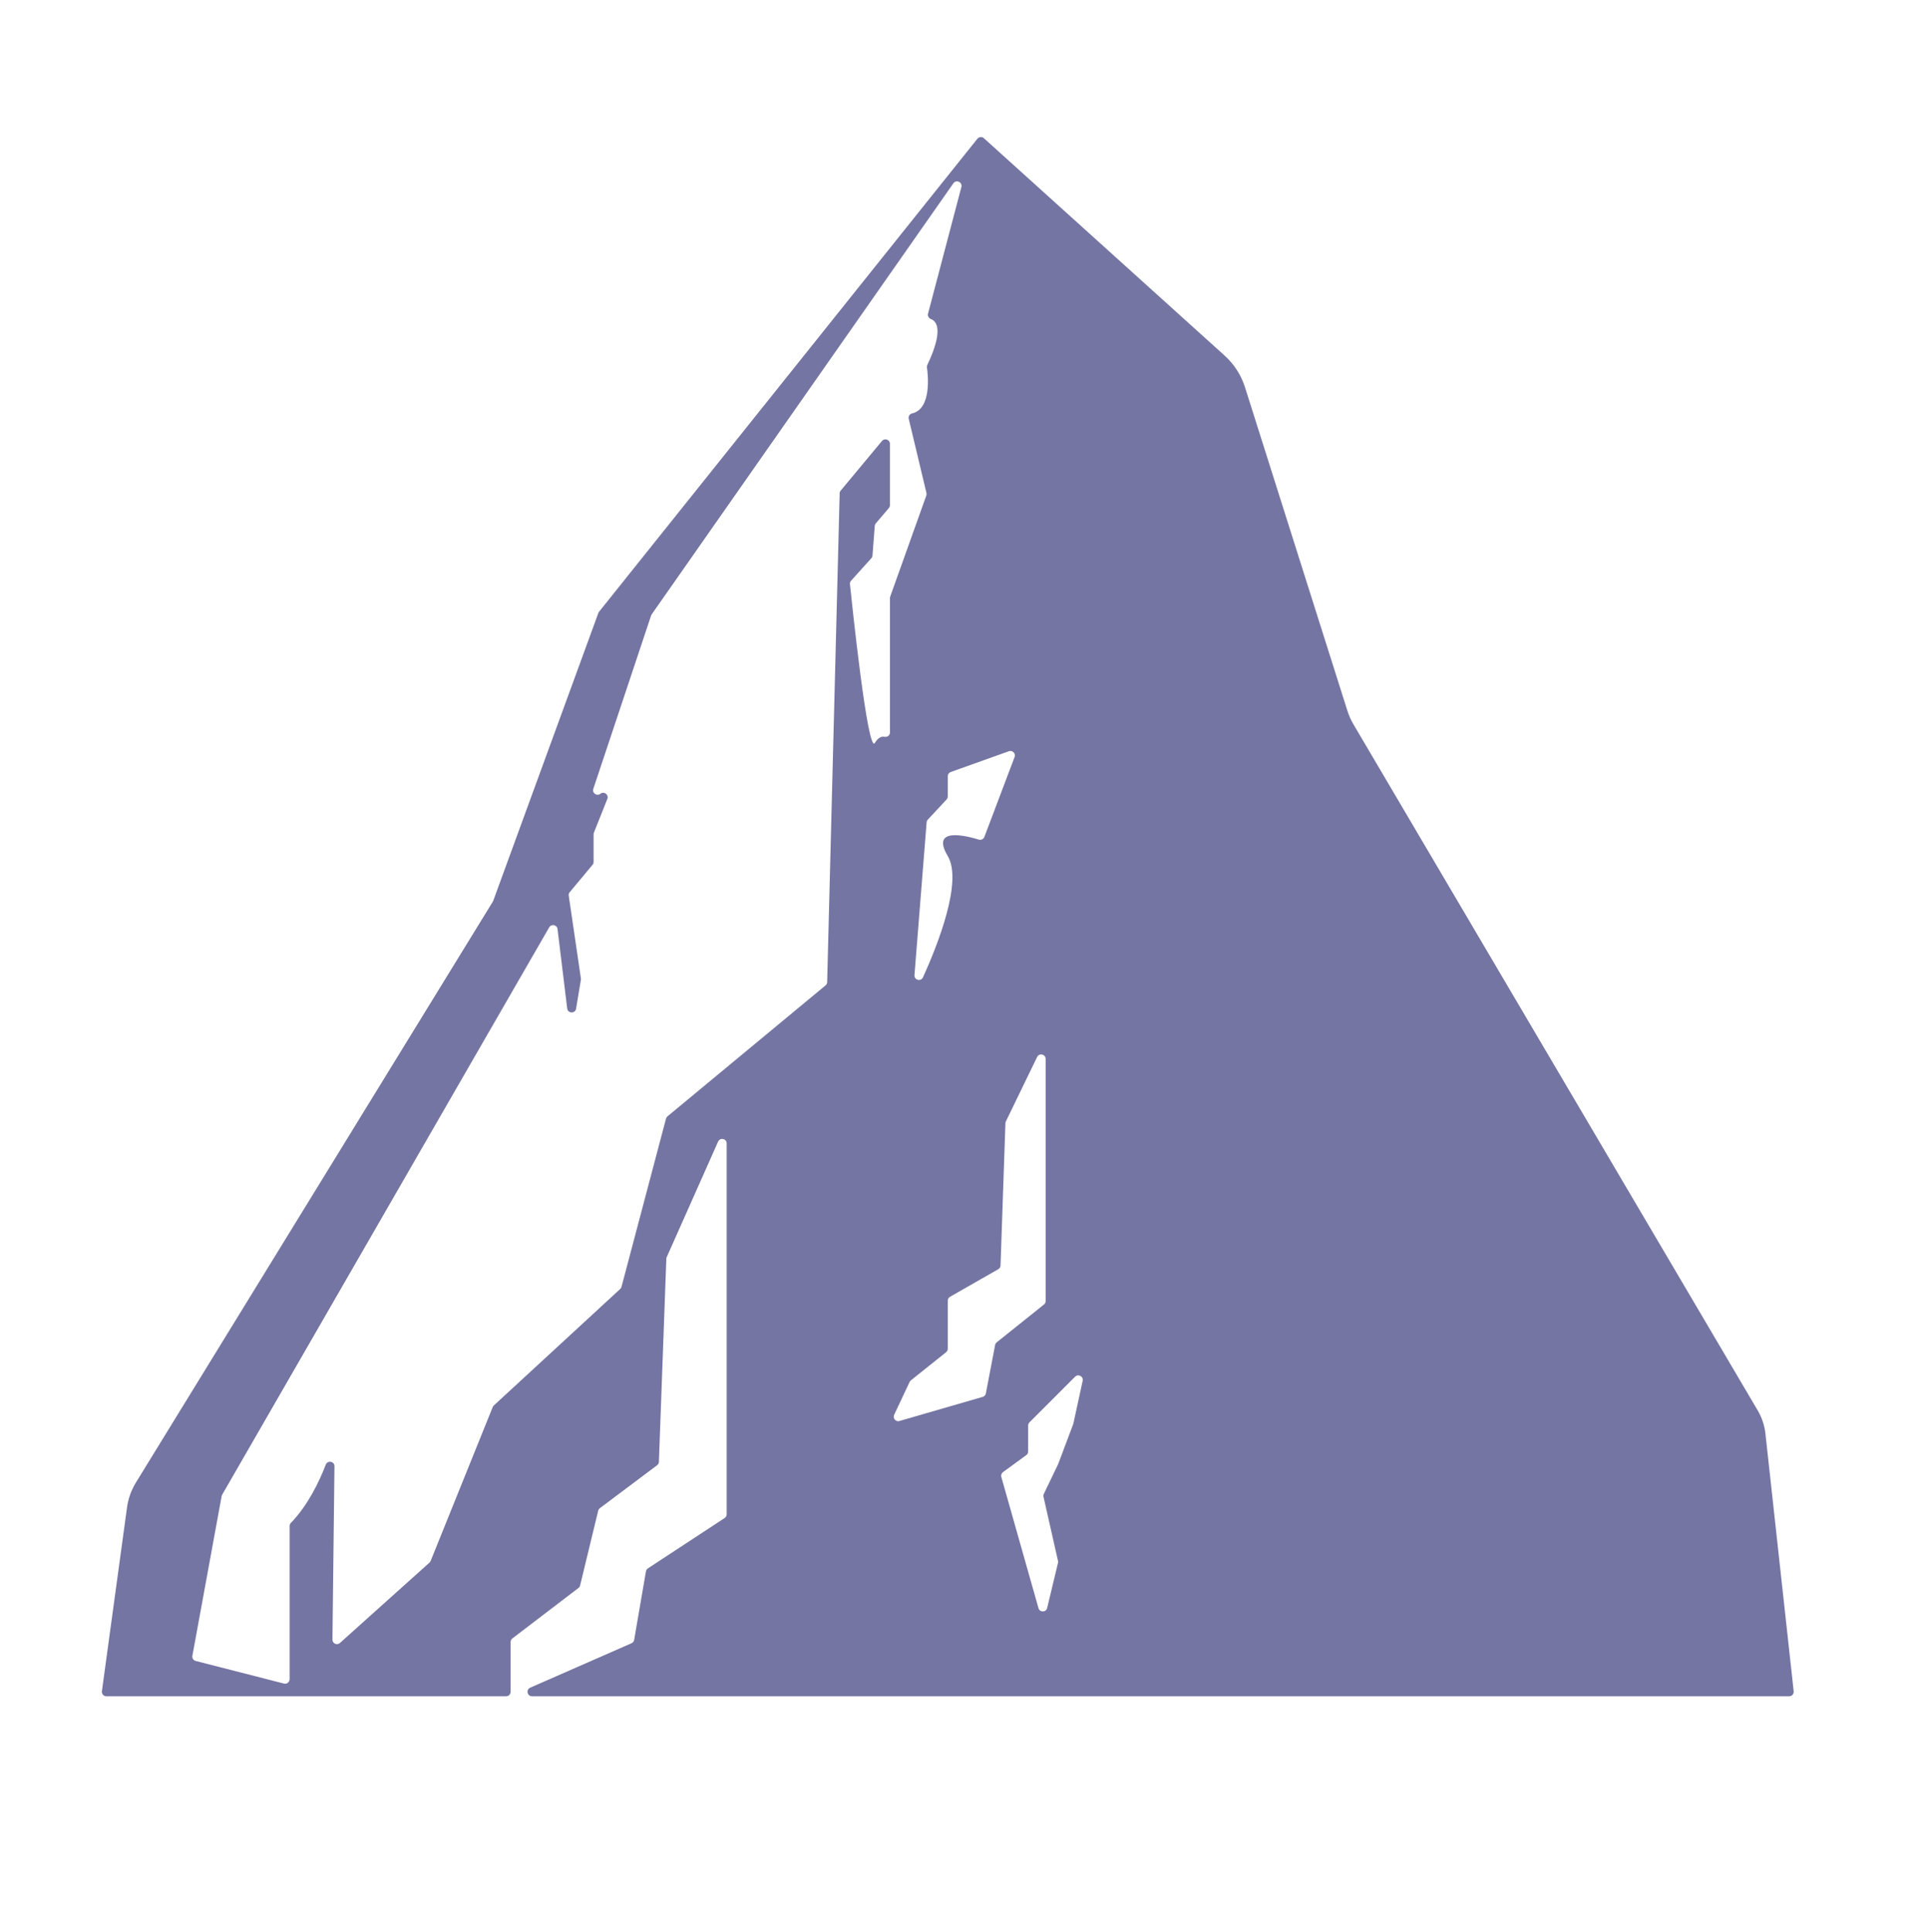 <?xml version="1.0" encoding="utf-8"?>
<!-- Generator: Adobe Illustrator 23.0.0, SVG Export Plug-In . SVG Version: 6.00 Build 0)  -->
<svg version="1.1" xmlns="http://www.w3.org/2000/svg" xmlns:xlink="http://www.w3.org/1999/xlink" x="0px" y="0px"
	 viewBox="0 0 685.98 687.47" style="enable-background:new 0 0 685.98 687.47;" xml:space="preserve">
<style type="text/css">
	.st0{fill:#7575a3;}
</style>
<g id="Calque_1">
</g>
<g id="Calque_2">
	<path class="st0" d="M625.38,501.78l-143.8-244.04c-0.92-1.56-1.66-3.22-2.2-4.94l-36.41-115.02c-1.37-4.33-3.87-8.22-7.25-11.27
		l-85.65-77.33c-0.68-0.62-1.74-0.53-2.32,0.19L213.14,217.65c-0.11,0.14-0.19,0.29-0.25,0.45l-37.4,102.38
		c-0.04,0.1-0.08,0.2-0.14,0.29L48.34,527.48c-1.64,2.68-2.71,5.66-3.14,8.78l-8.94,65.42c-0.13,0.96,0.61,1.81,1.58,1.81h142.24
		c0.88,0,1.6-0.71,1.6-1.6v-17.72c0-0.5,0.23-0.97,0.63-1.27l23.51-17.94c0.29-0.22,0.5-0.54,0.58-0.89l6.44-26.6
		c0.09-0.36,0.3-0.68,0.59-0.9l20.37-15.28c0.39-0.29,0.62-0.74,0.64-1.22l2.64-72.23c0.01-0.2,0.05-0.4,0.14-0.59l18.28-41.1
		c0.7-1.57,3.05-1.08,3.05,0.65v131.94c0,0.54-0.27,1.04-0.72,1.33l-27.3,17.91c-0.37,0.24-0.62,0.63-0.7,1.06l-4.2,24.39
		c-0.09,0.53-0.44,0.98-0.93,1.19l-36.05,15.81c-1.58,0.69-1.09,3.06,0.64,3.06H636.6c0.95,0,1.69-0.83,1.59-1.77l-10.05-91.63
		C627.82,507.15,626.88,504.32,625.38,501.78z M360.99,269.33l-10.75,28.42c-0.3,0.79-1.15,1.21-1.96,0.96
		c-4.43-1.36-17.32-4.63-11.08,5.82c5.35,8.97-3.41,31.27-8.79,43.17c-0.74,1.63-3.18,0.99-3.04-0.79l4.32-54.34
		c0.03-0.36,0.18-0.7,0.42-0.96l6.67-7.17c0.27-0.3,0.43-0.68,0.43-1.09v-7.19c0-0.67,0.42-1.28,1.06-1.5l20.7-7.4
		C360.24,266.81,361.47,268.06,360.99,269.33z M311.28,264.32c-2.53,4.2-8.17-49.71-8.87-56.5c-0.05-0.45,0.1-0.89,0.4-1.22l7.21-8
		c0.24-0.26,0.38-0.59,0.41-0.95l0.81-10.56c0.03-0.34,0.16-0.66,0.38-0.91l4.63-5.42c0.25-0.29,0.38-0.66,0.38-1.04v-21.81
		c0-1.49-1.87-2.17-2.82-1.02l-14.69,17.64c-0.23,0.28-0.36,0.62-0.37,0.98l-4.45,173.88c-0.01,0.46-0.22,0.89-0.58,1.19
		l-56.24,46.59c-0.26,0.21-0.44,0.5-0.52,0.82l-15.83,59.82c-0.08,0.29-0.24,0.56-0.46,0.77l-44.97,41.45
		c-0.17,0.16-0.31,0.36-0.4,0.58l-22.08,54.73c-0.09,0.23-0.23,0.43-0.41,0.59l-31.87,28.6c-1.03,0.93-2.68,0.18-2.66-1.21
		l0.72-61.65c0.02-1.78-2.44-2.25-3.09-0.59c-2.47,6.4-6.49,14.6-12.42,20.74c-0.29,0.3-0.45,0.69-0.45,1.1v54.5
		c0,1.04-0.98,1.8-1.99,1.55l-31.43-8.05c-0.81-0.21-1.33-1.01-1.17-1.83l10.41-56.81c0.03-0.18,0.1-0.35,0.19-0.51l116.35-201.84
		c0.77-1.33,2.78-0.92,2.97,0.6l3.44,28.26c0.22,1.83,2.86,1.89,3.16,0.07l1.71-10.28c0.03-0.16,0.03-0.33,0-0.49l-4.32-29.43
		c-0.07-0.45,0.06-0.91,0.35-1.25l8.12-9.74c0.24-0.29,0.37-0.65,0.37-1.02v-9.83c0-0.2,0.04-0.4,0.11-0.59l4.78-11.99
		c0.61-1.52-1.2-2.86-2.48-1.84h0c-1.24,0.99-3.01-0.24-2.51-1.75l20.57-61.68c0.05-0.15,0.12-0.28,0.21-0.41L339.21,65.21
		c1.02-1.46,3.3-0.4,2.85,1.32l-11.87,45.06c-0.21,0.81,0.25,1.62,1.03,1.92c1.99,0.75,4.64,3.85-1.28,16.32
		c-0.13,0.28-0.18,0.59-0.14,0.89c0.37,2.52,1.76,14.77-5.29,16.36c-0.86,0.19-1.39,1.06-1.18,1.92l6.3,26.39
		c0.07,0.3,0.05,0.62-0.05,0.91l-12.84,35.94c-0.06,0.17-0.09,0.35-0.09,0.54v47.82c0,1.04-0.97,1.73-1.98,1.53
		C313.69,261.93,312.49,262.31,311.28,264.32z M349.65,496.97l-29.62,8.58c-1.32,0.38-2.47-0.97-1.89-2.21l5.5-11.68
		c0.1-0.22,0.26-0.41,0.45-0.57l12.52-10c0.38-0.3,0.6-0.76,0.6-1.25v-17.09c0-0.57,0.31-1.1,0.8-1.39l17.18-9.81
		c0.48-0.27,0.78-0.78,0.8-1.33l1.74-50.61c0.01-0.22,0.06-0.44,0.16-0.64l11.12-22.93c0.74-1.52,3.03-1,3.03,0.7v86.13
		c0,0.48-0.22,0.94-0.6,1.25l-16.81,13.45c-0.3,0.24-0.5,0.57-0.57,0.95l-3.29,17.22C350.66,496.32,350.23,496.8,349.65,496.97z
		 M381.85,506.64l-5.31,14.12c-0.02,0.04-0.03,0.09-0.05,0.13l-5.09,10.6c-0.16,0.32-0.2,0.69-0.12,1.04l5.15,22.78
		c0.05,0.24,0.05,0.49,0,0.72l-3.85,16.05c-0.38,1.6-2.64,1.64-3.09,0.06l-13.22-46.68c-0.18-0.64,0.06-1.33,0.6-1.73l8.28-6.03
		c0.41-0.3,0.66-0.78,0.66-1.29v-9.24c0-0.42,0.17-0.83,0.47-1.13l16.24-16.25c1.13-1.13,3.03-0.09,2.69,1.47l-3.29,15.14
		C381.89,506.49,381.87,506.57,381.85,506.64z"/>
</g>
</svg>
